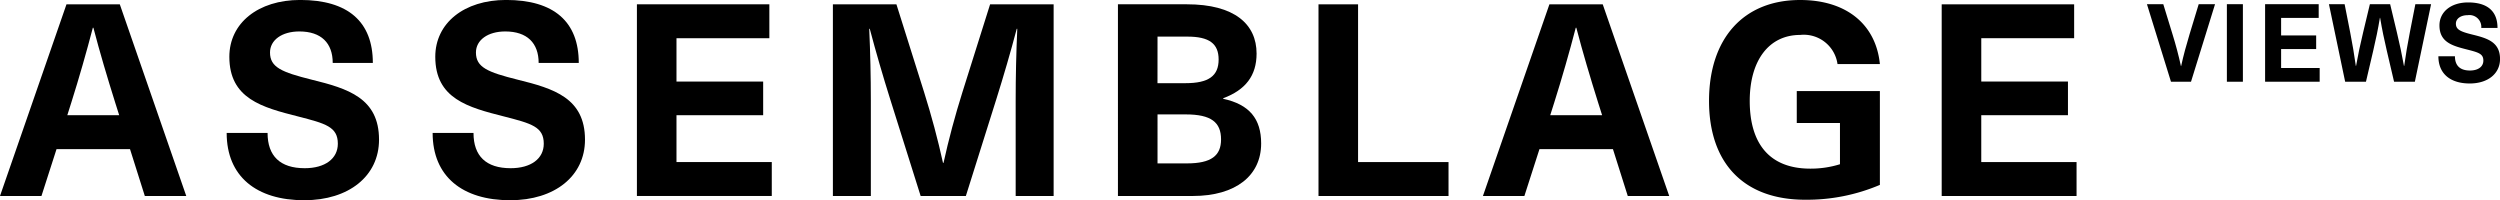 <svg id="Group_787" data-name="Group 787" xmlns="http://www.w3.org/2000/svg" width="249.651" height="20" viewBox="0 0 249.651 20">
  <path id="Path_1" data-name="Path 1" d="M6.64,1.719,0,20.86H4.14l1.505-4.678h7.339l1.478,4.678H18.6L11.963,1.719Zm.081,11.075.4-1.263c.78-2.474,1.505-5,2.151-7.474h.054c.645,2.474,1.4,5,2.177,7.474l.4,1.263Z" transform="translate(0 -1.289)" fill="currentColor"/>
  <path id="Path_2" data-name="Path 2" d="M99.034,7.957c-3.011-.753-4.167-1.237-4.167-2.716,0-1.237,1.183-2.1,2.93-2.1,2.178,0,3.333,1.155,3.333,3.145h4.006c0-4.113-2.474-6.29-7.259-6.29-4.194,0-7.07,2.311-7.07,5.672,0,4.194,3.28,5.053,6.882,5.967,2.715.7,3.952,1.022,3.952,2.716,0,1.505-1.29,2.446-3.307,2.446-2.446,0-3.71-1.21-3.71-3.522H90.539c0,4.355,2.984,6.72,7.742,6.72,4.462,0,7.473-2.419,7.473-6.049C105.754,9.785,102.636,8.844,99.034,7.957Z" transform="translate(-67.904)" fill="currentColor"/>
  <path id="Path_3" data-name="Path 3" d="M181.291,7.957c-3.011-.753-4.167-1.237-4.167-2.716,0-1.237,1.183-2.1,2.93-2.1,2.178,0,3.333,1.155,3.333,3.145h4.006c0-4.113-2.474-6.29-7.259-6.29-4.193,0-7.07,2.311-7.07,5.672,0,4.194,3.28,5.053,6.882,5.967,2.715.7,3.952,1.022,3.952,2.716,0,1.505-1.29,2.446-3.307,2.446-2.447,0-3.71-1.21-3.71-3.522H172.8c0,4.355,2.984,6.72,7.742,6.72,4.462,0,7.473-2.419,7.473-6.049C188.012,9.785,184.893,8.844,181.291,7.957Z" transform="translate(-129.597)" fill="currentColor"/>
  <path id="Path_4" data-name="Path 4" d="M258.36,12.794h8.656V9.434H258.36V5.106h9.274V1.719H254.408V20.859h13.468V17.472H258.36Z" transform="translate(-190.806 -1.289)" fill="currentColor"/>
  <path id="Path_5" data-name="Path 5" d="M345.618,10.51c-.726,2.312-1.371,4.705-1.882,7.043h-.053c-.511-2.338-1.156-4.731-1.882-7.043l-2.769-8.791h-6.344V20.86h3.79V11.343q0-3.589-.161-7.178h.054c.618,2.339,1.317,4.731,2.043,7.043l3.037,9.651h4.516l3.038-9.651c.726-2.312,1.425-4.7,2.043-7.043h.054q-.161,3.589-.161,7.178V20.86h3.79V1.719h-6.344Z" transform="translate(-249.515 -1.289)" fill="currentColor"/>
  <path id="Path_6" data-name="Path 6" d="M457.069,11.155V11.1c2.231-.833,3.333-2.258,3.333-4.462,0-2.931-2.2-4.92-6.963-4.92h-6.882V20.86h7.473c4.3,0,6.828-2.044,6.828-5.242C460.859,13.145,459.677,11.719,457.069,11.155Zm-6.559-6.21h2.984c2.177,0,3.118.7,3.118,2.285,0,1.64-.995,2.365-3.306,2.365h-2.8Zm2.93,12.661h-2.93V12.714h2.823c2.527,0,3.521.78,3.521,2.5C456.854,16.827,455.886,17.606,453.44,17.606Z" transform="translate(-334.919 -1.289)" fill="currentColor"/>
  <path id="Path_7" data-name="Path 7" d="M530.617,1.719h-3.952V20.859h12.984V17.472h-9.033Z" transform="translate(-394.999 -1.289)" fill="currentColor"/>
  <path id="Path_8" data-name="Path 8" d="M599,1.719l-6.64,19.141h4.14l1.505-4.678h7.339l1.479,4.678h4.14l-6.64-19.141Zm.081,11.075.4-1.263c.78-2.474,1.505-5,2.15-7.474h.054c.645,2.474,1.4,5,2.177,7.474l.4,1.263Z" transform="translate(-444.274 -1.289)" fill="currentColor"/>
  <path id="Path_9" data-name="Path 9" d="M779.543,12.794H788.2V9.434h-8.656V5.106h9.274V1.719H775.591V20.859h13.468V17.472h-9.516Z" transform="translate(-581.693 -1.289)" fill="currentColor"/>
  <path id="Path_10" data-name="Path 10" d="M691.75,3.489A3.4,3.4,0,0,1,695.487,6.4h4.231c-.385-3.9-3.27-6.4-7.968-6.4-5.632,0-9.094,3.819-9.094,10.083,0,6.127,3.38,9.863,9.616,9.863a18.621,18.621,0,0,0,7.446-1.483V9.094h-8.3v3.187h4.314V16.4a9.806,9.806,0,0,1-2.967.44c-4.121,0-6.044-2.555-6.044-6.759C686.722,5.989,688.673,3.489,691.75,3.489Z" transform="translate(-511.992 0)" fill="currentColor"/>
  <path id="Path_11" data-name="Path 11" d="M861.832,4.684c-.316,1.044-.609,2.11-.838,3.165h-.022c-.229-1.055-.511-2.121-.837-3.165l-.924-3.013h-1.632l2.4,7.744h2l2.4-7.744h-1.632Z" transform="translate(-643.184 -1.253)" fill="currentColor"/>
  <rect id="Rectangle_6" data-name="Rectangle 6" width="1.599" height="7.744" transform="translate(222.377 0.418)" fill="currentColor"/>
  <path id="Path_12" data-name="Path 12" d="M906.375,6.152h3.5V4.792h-3.5V3.041h3.752V1.671h-5.351V9.414h5.449V8.044h-3.85Z" transform="translate(-678.582 -1.253)" fill="currentColor"/>
  <path id="Path_13" data-name="Path 13" d="M938.349,4.488c-.218,1.11-.413,2.251-.565,3.35h-.022c-.2-1.1-.435-2.229-.707-3.35l-.674-2.817h-2.023l-.674,2.817c-.272,1.12-.511,2.251-.707,3.35h-.022c-.153-1.1-.348-2.24-.565-3.35l-.555-2.817h-1.566l1.62,7.744h2.077l.718-3.067c.261-1.1.49-2.208.674-3.317h.022c.185,1.11.413,2.219.674,3.317l.718,3.067h2.077l1.62-7.744H938.9Z" transform="translate(-697.701 -1.253)" fill="currentColor"/>
  <path id="Path_14" data-name="Path 14" d="M977.421,4.194c-1.218-.3-1.686-.5-1.686-1.1,0-.5.478-.848,1.186-.848a1.185,1.185,0,0,1,1.348,1.273h1.621c0-1.664-1-2.545-2.937-2.545-1.7,0-2.86.935-2.86,2.295,0,1.7,1.327,2.045,2.784,2.414,1.1.283,1.6.413,1.6,1.1,0,.609-.522.99-1.338.99-.99,0-1.5-.489-1.5-1.424h-1.653c0,1.761,1.208,2.719,3.133,2.719,1.805,0,3.023-.979,3.023-2.447C980.14,4.934,978.878,4.553,977.421,4.194Z" transform="translate(-730.488 -0.731)" fill="currentColor"/>
</svg>

